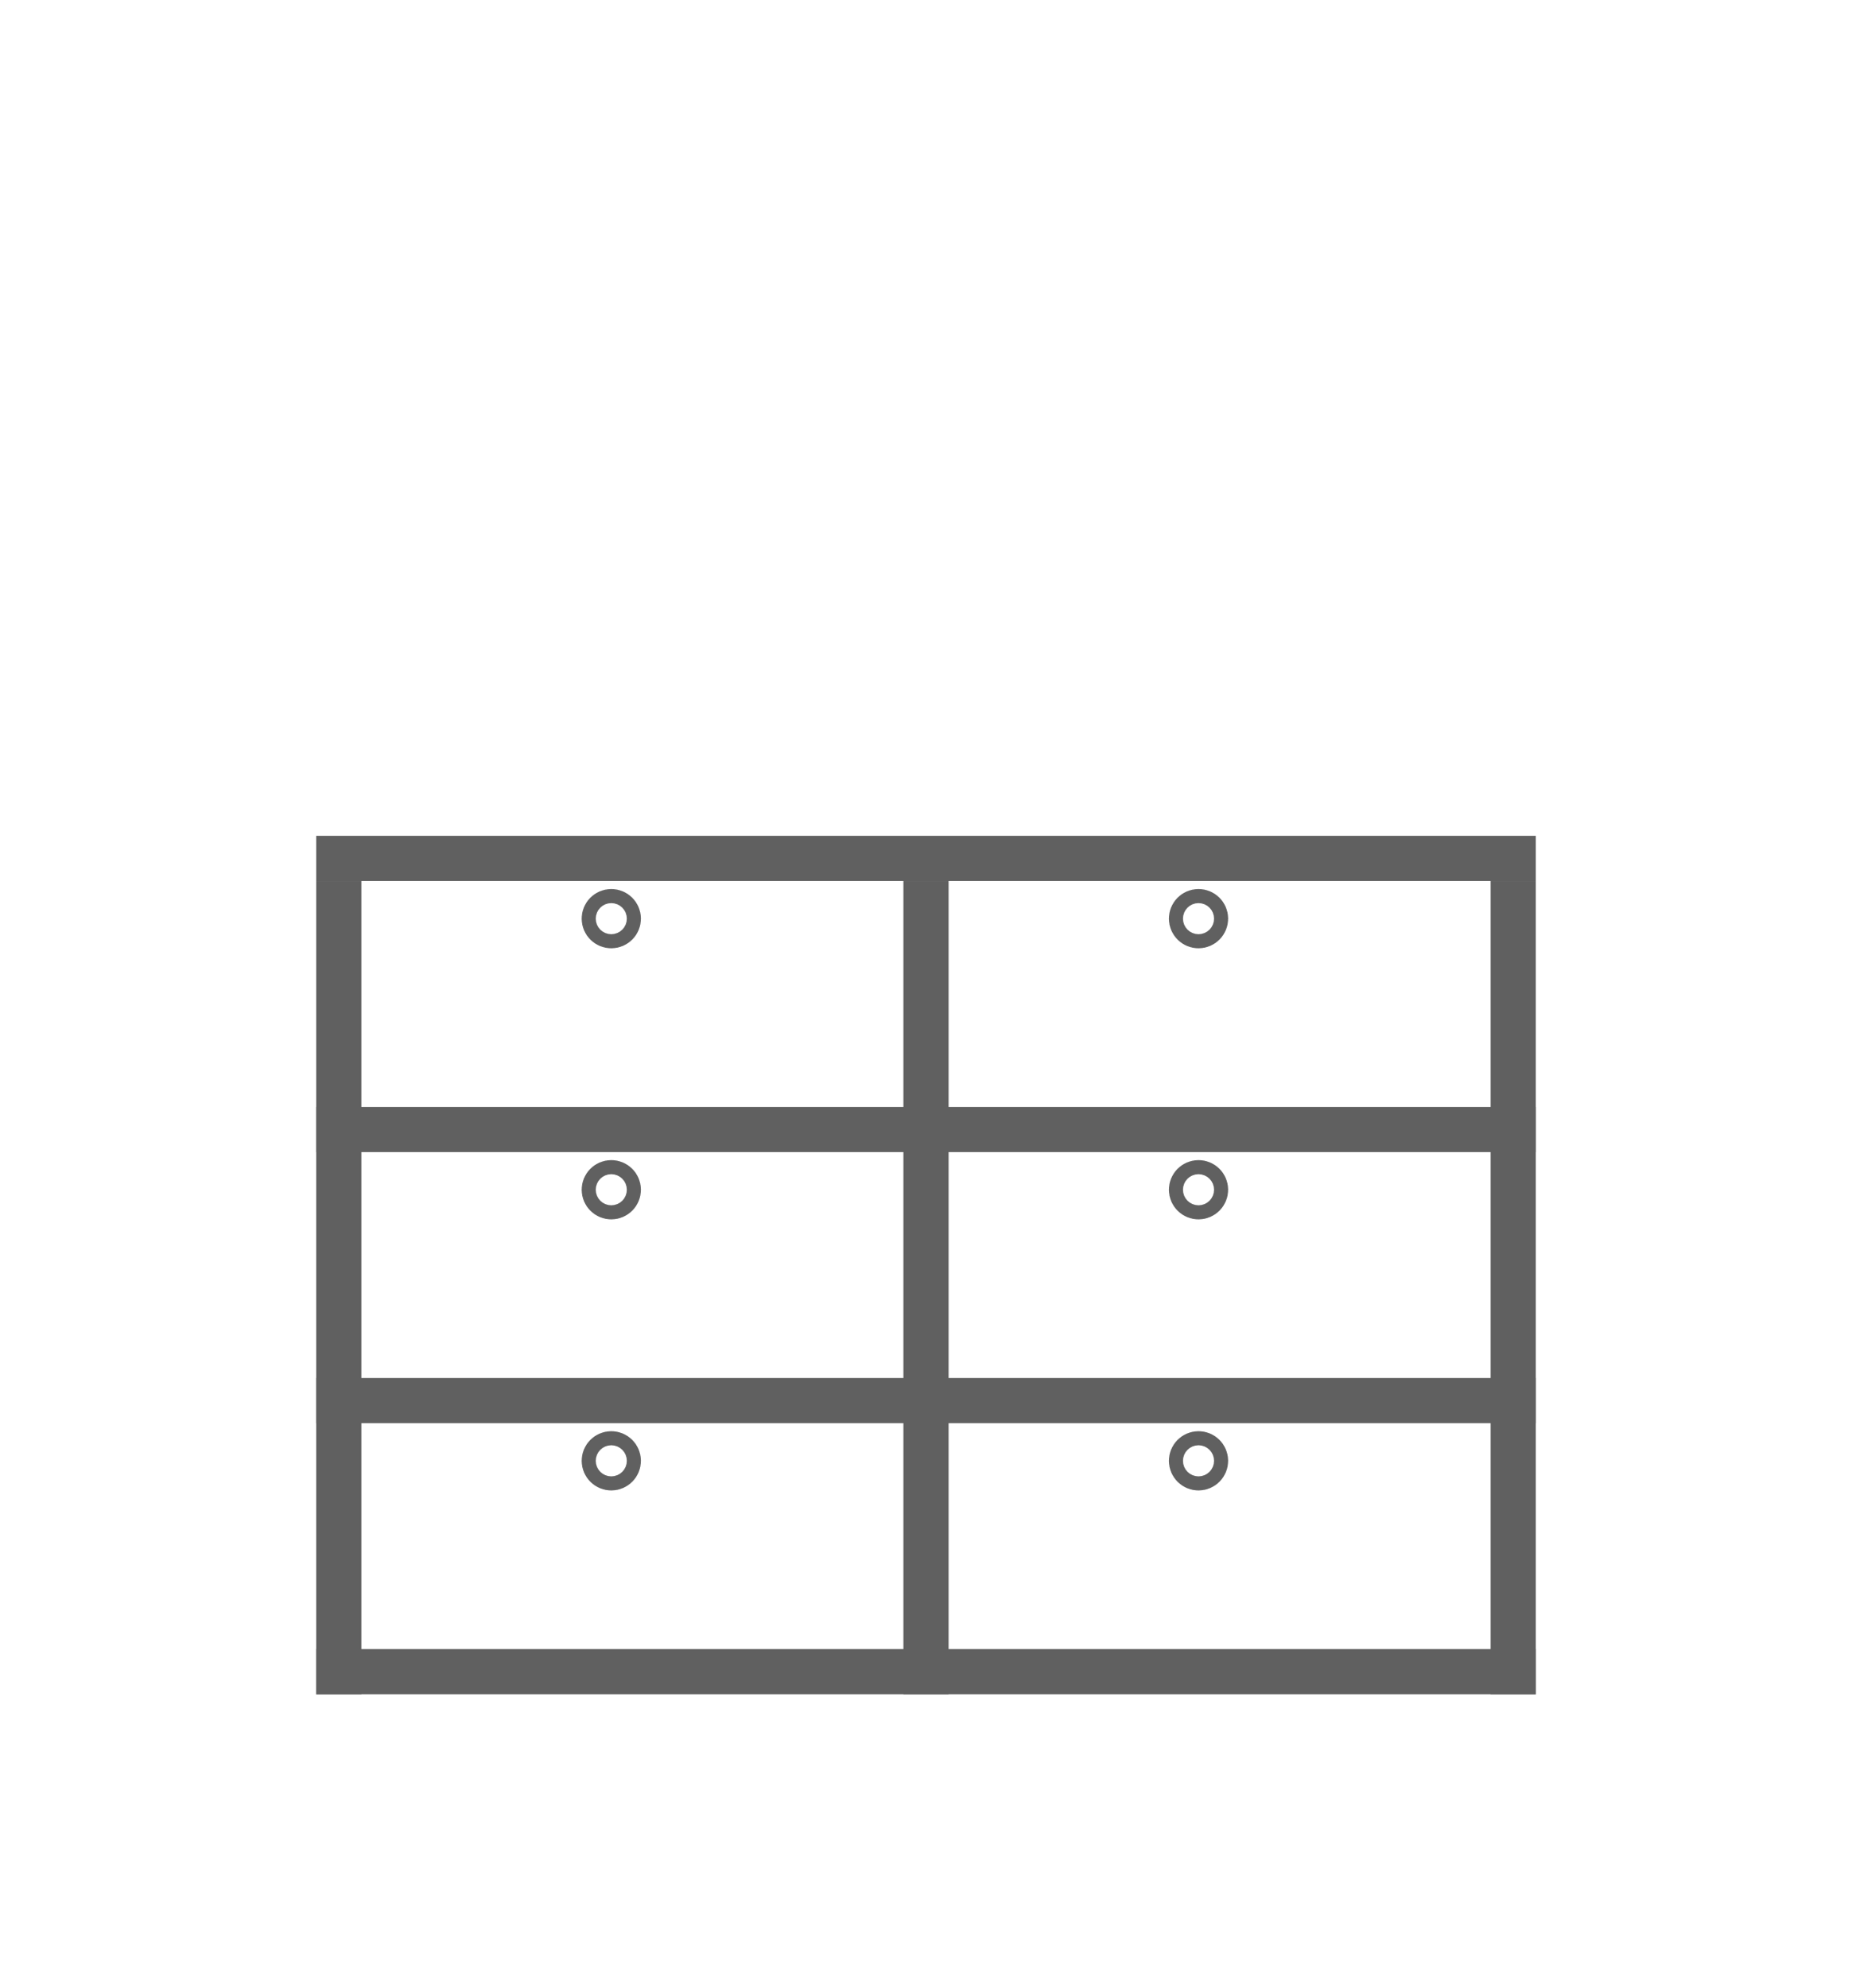 <?xml version="1.0" encoding="utf-8"?>
<!-- Generator: Adobe Illustrator 16.0.4, SVG Export Plug-In . SVG Version: 6.00 Build 0)  -->
<!DOCTYPE svg PUBLIC "-//W3C//DTD SVG 1.1//EN" "http://www.w3.org/Graphics/SVG/1.1/DTD/svg11.dtd">
<svg version="1.1" id="Ebene_1" xmlns="http://www.w3.org/2000/svg" xmlns:xlink="http://www.w3.org/1999/xlink" x="0px" y="0px"
	 width="41px" height="44px" viewBox="0 0 41 44" enable-background="new 0 0 41 44" xml:space="preserve">
<line fill="none" stroke="#606060" stroke-miterlimit="10" x1="7" y1="19" x2="34" y2="19"/>
<line fill="none" stroke="#606060" stroke-miterlimit="10" x1="7" y1="37" x2="34" y2="37"/>
<line fill="none" stroke="#606060" stroke-miterlimit="10" x1="7" y1="31" x2="34" y2="31"/>
<line fill="none" stroke="#606060" stroke-miterlimit="10" x1="7" y1="25" x2="34" y2="25"/>
<line fill="none" stroke="#606060" stroke-miterlimit="10" x1="7.5" y1="19.5" x2="7.5" y2="37.5"/>
<line fill="none" stroke="#606060" stroke-miterlimit="10" x1="33.5" y1="19.5" x2="33.5" y2="37.5"/>
<line fill="none" stroke="#606060" stroke-miterlimit="10" x1="20.5" y1="19.5" x2="20.5" y2="37.5"/>
<circle fill="none" stroke="#606060" stroke-miterlimit="10" cx="13.533" cy="32.333" r="0.156"/>
<circle fill="none" stroke="#606060" stroke-miterlimit="10" cx="26.533" cy="32.333" r="0.156"/>
<circle fill="none" stroke="#606060" stroke-miterlimit="10" cx="13.533" cy="26.333" r="0.156"/>
<circle fill="none" stroke="#606060" stroke-miterlimit="10" cx="26.533" cy="26.333" r="0.156"/>
<circle fill="none" stroke="#606060" stroke-miterlimit="10" cx="13.533" cy="20.333" r="0.156"/>
<circle fill="none" stroke="#606060" stroke-miterlimit="10" cx="26.533" cy="20.333" r="0.156"/>
</svg>
